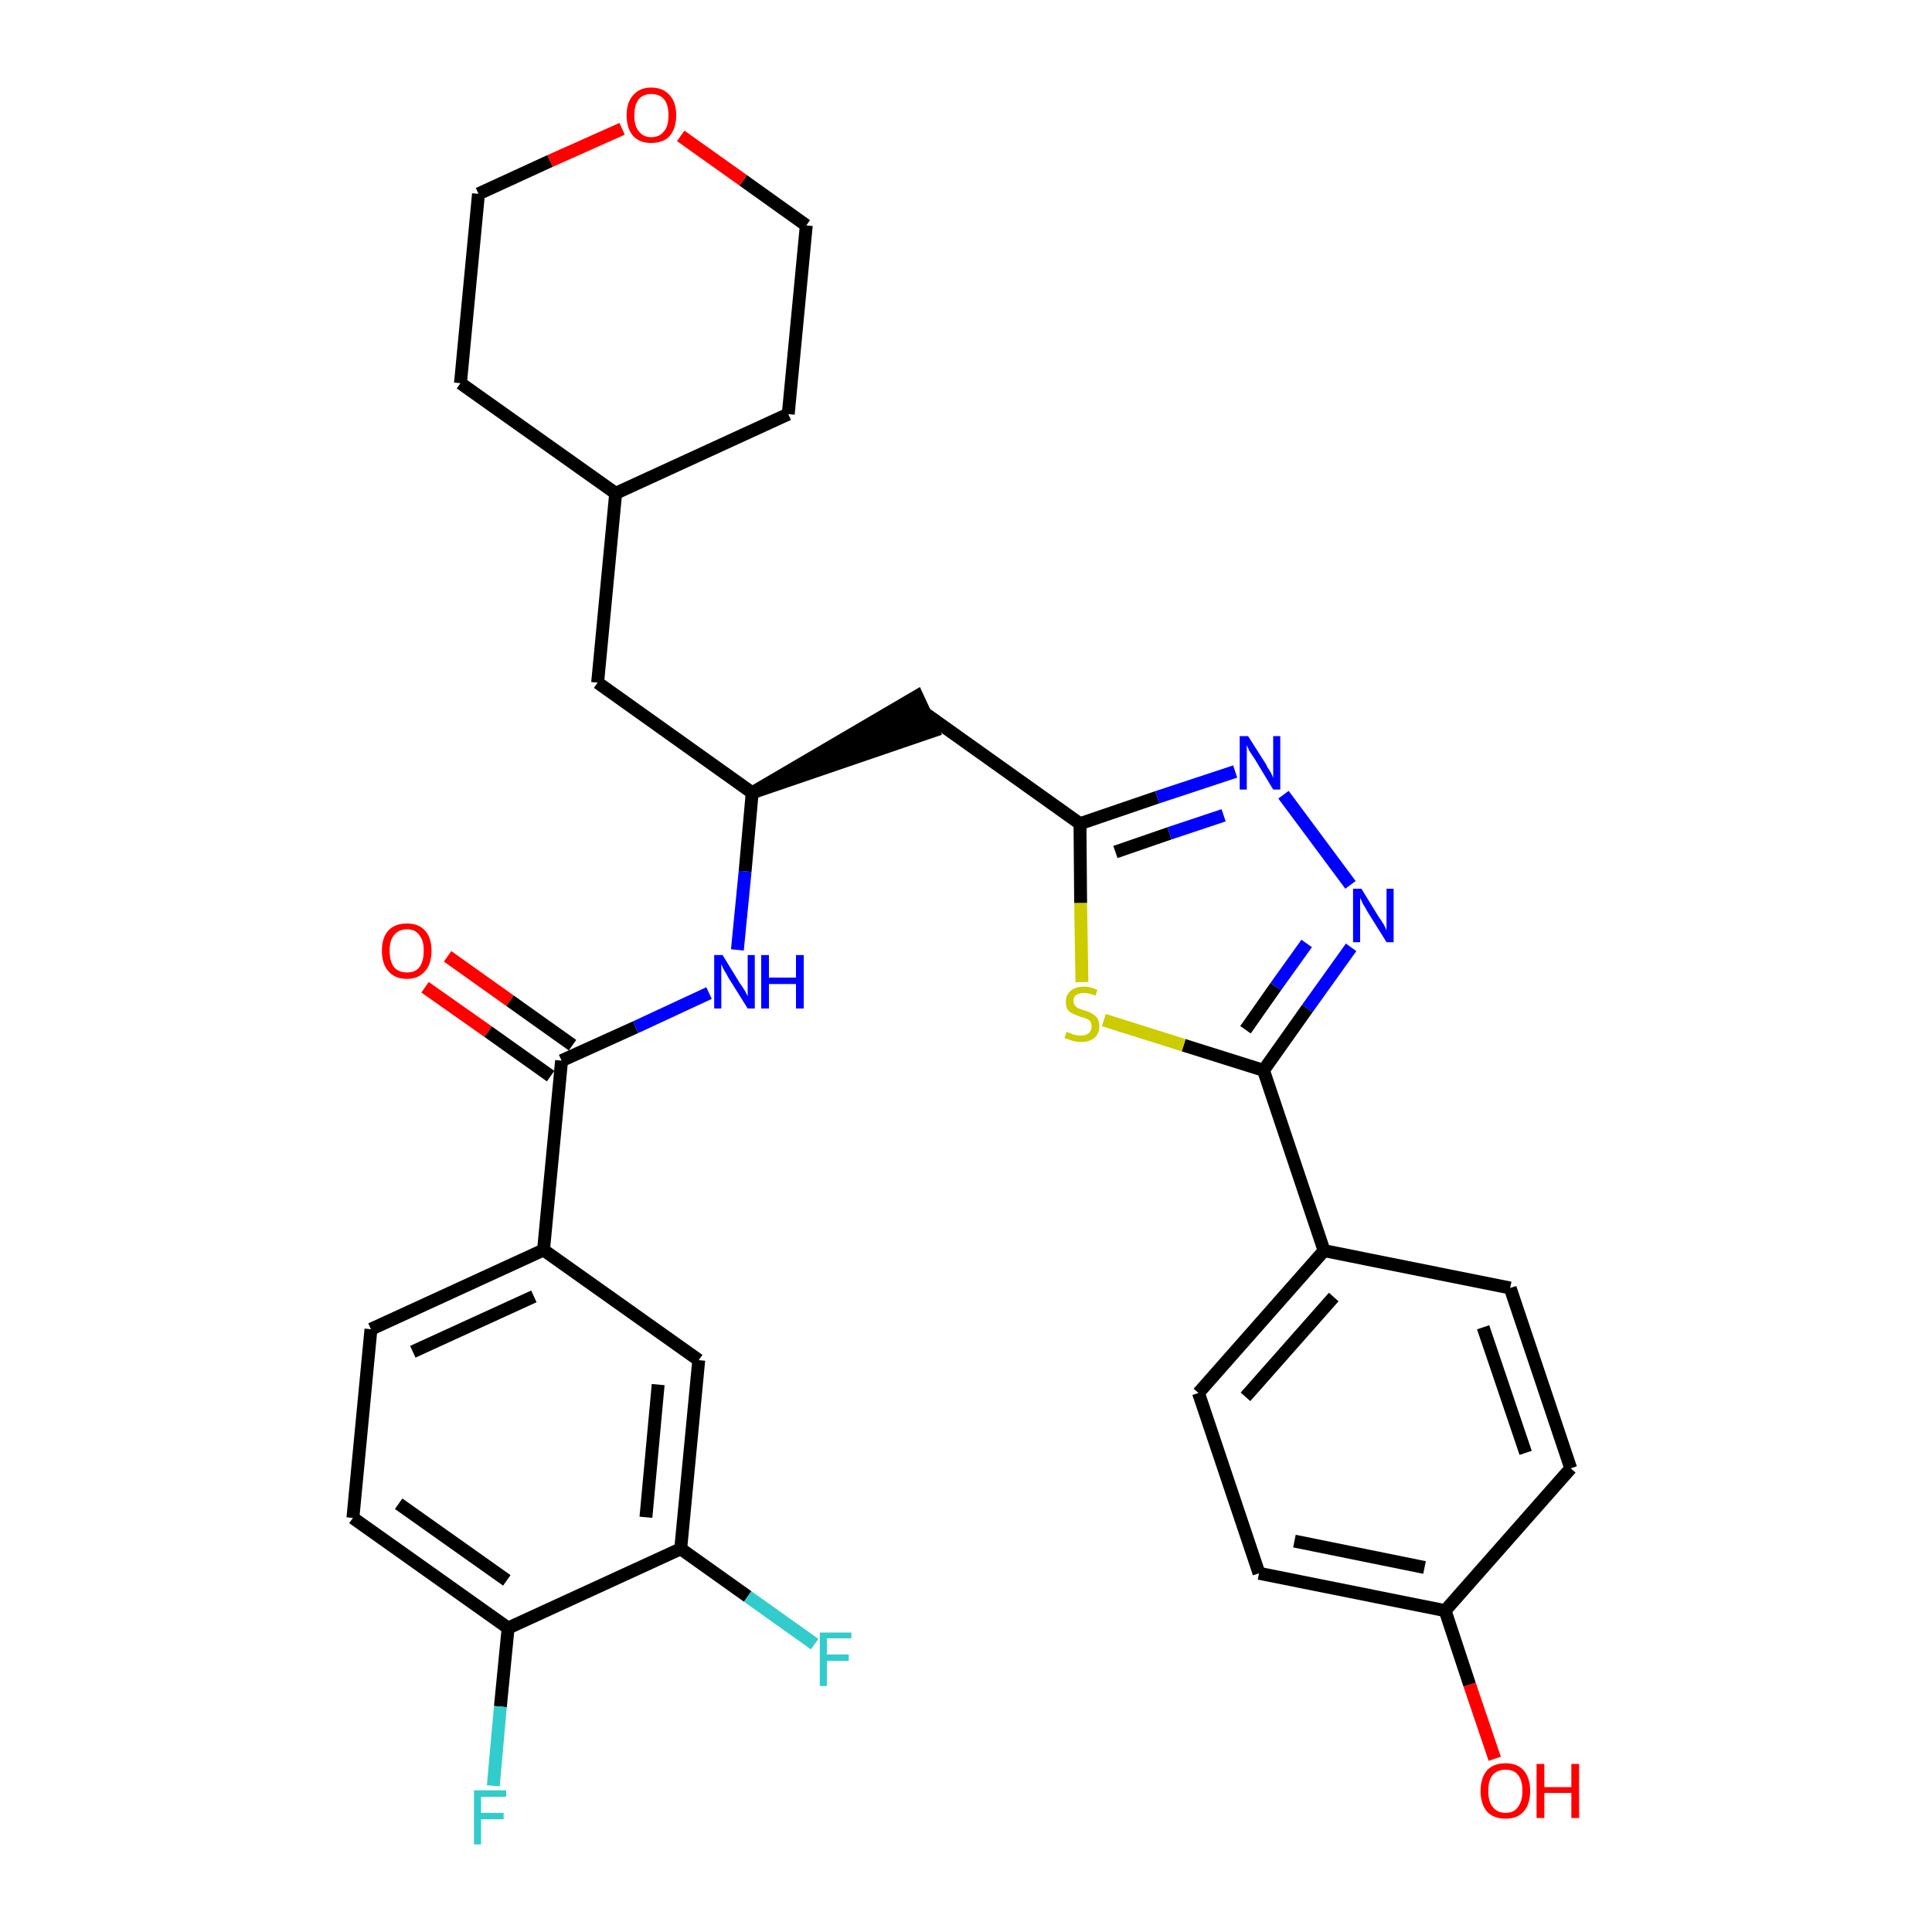 <?xml version='1.0' encoding='iso-8859-1'?>
<svg version='1.1' baseProfile='full'
              xmlns='http://www.w3.org/2000/svg'
                      xmlns:rdkit='http://www.rdkit.org/xml'
                      xmlns:xlink='http://www.w3.org/1999/xlink'
                  xml:space='preserve'
width='300px' height='300px' viewBox='0 0 300 300'>
<!-- END OF HEADER -->
<path class='bond-0 atom-0 atom-1' d='M 66.0,153.3 L 75.8,160.2' style='fill:none;fill-rule:evenodd;stroke:#FF0000;stroke-width:2.0px;stroke-linecap:butt;stroke-linejoin:miter;stroke-opacity:1' />
<path class='bond-0 atom-0 atom-1' d='M 75.8,160.2 L 85.5,167.1' style='fill:none;fill-rule:evenodd;stroke:#000000;stroke-width:2.0px;stroke-linecap:butt;stroke-linejoin:miter;stroke-opacity:1' />
<path class='bond-0 atom-0 atom-1' d='M 69.5,148.5 L 79.2,155.4' style='fill:none;fill-rule:evenodd;stroke:#FF0000;stroke-width:2.0px;stroke-linecap:butt;stroke-linejoin:miter;stroke-opacity:1' />
<path class='bond-0 atom-0 atom-1' d='M 79.2,155.4 L 88.9,162.3' style='fill:none;fill-rule:evenodd;stroke:#000000;stroke-width:2.0px;stroke-linecap:butt;stroke-linejoin:miter;stroke-opacity:1' />
<path class='bond-1 atom-1 atom-2' d='M 87.2,164.7 L 98.7,159.5' style='fill:none;fill-rule:evenodd;stroke:#000000;stroke-width:2.0px;stroke-linecap:butt;stroke-linejoin:miter;stroke-opacity:1' />
<path class='bond-1 atom-1 atom-2' d='M 98.7,159.5 L 110.1,154.2' style='fill:none;fill-rule:evenodd;stroke:#0000FF;stroke-width:2.0px;stroke-linecap:butt;stroke-linejoin:miter;stroke-opacity:1' />
<path class='bond-23 atom-1 atom-24' d='M 87.2,164.7 L 84.4,194.1' style='fill:none;fill-rule:evenodd;stroke:#000000;stroke-width:2.0px;stroke-linecap:butt;stroke-linejoin:miter;stroke-opacity:1' />
<path class='bond-2 atom-2 atom-3' d='M 114.5,147.5 L 115.7,135.3' style='fill:none;fill-rule:evenodd;stroke:#0000FF;stroke-width:2.0px;stroke-linecap:butt;stroke-linejoin:miter;stroke-opacity:1' />
<path class='bond-2 atom-2 atom-3' d='M 115.7,135.3 L 116.8,123.1' style='fill:none;fill-rule:evenodd;stroke:#000000;stroke-width:2.0px;stroke-linecap:butt;stroke-linejoin:miter;stroke-opacity:1' />
<path class='bond-3 atom-3 atom-4' d='M 116.8,123.1 L 144.9,113.5 L 142.4,108.1 Z' style='fill:#000000;fill-rule:evenodd;fill-opacity:1;stroke:#000000;stroke-width:2.0px;stroke-linecap:butt;stroke-linejoin:miter;stroke-opacity:1;' />
<path class='bond-16 atom-3 atom-17' d='M 116.8,123.1 L 92.8,106.0' style='fill:none;fill-rule:evenodd;stroke:#000000;stroke-width:2.0px;stroke-linecap:butt;stroke-linejoin:miter;stroke-opacity:1' />
<path class='bond-4 atom-4 atom-5' d='M 143.7,110.8 L 167.7,127.9' style='fill:none;fill-rule:evenodd;stroke:#000000;stroke-width:2.0px;stroke-linecap:butt;stroke-linejoin:miter;stroke-opacity:1' />
<path class='bond-5 atom-5 atom-6' d='M 167.7,127.9 L 179.7,123.8' style='fill:none;fill-rule:evenodd;stroke:#000000;stroke-width:2.0px;stroke-linecap:butt;stroke-linejoin:miter;stroke-opacity:1' />
<path class='bond-5 atom-5 atom-6' d='M 179.7,123.8 L 191.8,119.8' style='fill:none;fill-rule:evenodd;stroke:#0000FF;stroke-width:2.0px;stroke-linecap:butt;stroke-linejoin:miter;stroke-opacity:1' />
<path class='bond-5 atom-5 atom-6' d='M 173.2,132.3 L 181.6,129.4' style='fill:none;fill-rule:evenodd;stroke:#000000;stroke-width:2.0px;stroke-linecap:butt;stroke-linejoin:miter;stroke-opacity:1' />
<path class='bond-5 atom-5 atom-6' d='M 181.6,129.4 L 190.0,126.6' style='fill:none;fill-rule:evenodd;stroke:#0000FF;stroke-width:2.0px;stroke-linecap:butt;stroke-linejoin:miter;stroke-opacity:1' />
<path class='bond-31 atom-16 atom-5' d='M 168.0,152.5 L 167.8,140.2' style='fill:none;fill-rule:evenodd;stroke:#CCCC00;stroke-width:2.0px;stroke-linecap:butt;stroke-linejoin:miter;stroke-opacity:1' />
<path class='bond-31 atom-16 atom-5' d='M 167.8,140.2 L 167.7,127.9' style='fill:none;fill-rule:evenodd;stroke:#000000;stroke-width:2.0px;stroke-linecap:butt;stroke-linejoin:miter;stroke-opacity:1' />
<path class='bond-6 atom-6 atom-7' d='M 199.3,123.4 L 209.7,137.4' style='fill:none;fill-rule:evenodd;stroke:#0000FF;stroke-width:2.0px;stroke-linecap:butt;stroke-linejoin:miter;stroke-opacity:1' />
<path class='bond-7 atom-7 atom-8' d='M 209.8,147.1 L 203.0,156.6' style='fill:none;fill-rule:evenodd;stroke:#0000FF;stroke-width:2.0px;stroke-linecap:butt;stroke-linejoin:miter;stroke-opacity:1' />
<path class='bond-7 atom-7 atom-8' d='M 203.0,156.6 L 196.2,166.2' style='fill:none;fill-rule:evenodd;stroke:#000000;stroke-width:2.0px;stroke-linecap:butt;stroke-linejoin:miter;stroke-opacity:1' />
<path class='bond-7 atom-7 atom-8' d='M 202.9,146.5 L 198.1,153.2' style='fill:none;fill-rule:evenodd;stroke:#0000FF;stroke-width:2.0px;stroke-linecap:butt;stroke-linejoin:miter;stroke-opacity:1' />
<path class='bond-7 atom-7 atom-8' d='M 198.1,153.2 L 193.4,159.9' style='fill:none;fill-rule:evenodd;stroke:#000000;stroke-width:2.0px;stroke-linecap:butt;stroke-linejoin:miter;stroke-opacity:1' />
<path class='bond-8 atom-8 atom-9' d='M 196.2,166.2 L 205.6,194.2' style='fill:none;fill-rule:evenodd;stroke:#000000;stroke-width:2.0px;stroke-linecap:butt;stroke-linejoin:miter;stroke-opacity:1' />
<path class='bond-15 atom-8 atom-16' d='M 196.2,166.2 L 183.8,162.3' style='fill:none;fill-rule:evenodd;stroke:#000000;stroke-width:2.0px;stroke-linecap:butt;stroke-linejoin:miter;stroke-opacity:1' />
<path class='bond-15 atom-8 atom-16' d='M 183.8,162.3 L 171.4,158.4' style='fill:none;fill-rule:evenodd;stroke:#CCCC00;stroke-width:2.0px;stroke-linecap:butt;stroke-linejoin:miter;stroke-opacity:1' />
<path class='bond-9 atom-9 atom-10' d='M 205.6,194.2 L 186.1,216.3' style='fill:none;fill-rule:evenodd;stroke:#000000;stroke-width:2.0px;stroke-linecap:butt;stroke-linejoin:miter;stroke-opacity:1' />
<path class='bond-9 atom-9 atom-10' d='M 207.1,201.4 L 193.4,216.9' style='fill:none;fill-rule:evenodd;stroke:#000000;stroke-width:2.0px;stroke-linecap:butt;stroke-linejoin:miter;stroke-opacity:1' />
<path class='bond-34 atom-15 atom-9' d='M 234.5,200.0 L 205.6,194.2' style='fill:none;fill-rule:evenodd;stroke:#000000;stroke-width:2.0px;stroke-linecap:butt;stroke-linejoin:miter;stroke-opacity:1' />
<path class='bond-10 atom-10 atom-11' d='M 186.1,216.3 L 195.5,244.3' style='fill:none;fill-rule:evenodd;stroke:#000000;stroke-width:2.0px;stroke-linecap:butt;stroke-linejoin:miter;stroke-opacity:1' />
<path class='bond-11 atom-11 atom-12' d='M 195.5,244.3 L 224.4,250.1' style='fill:none;fill-rule:evenodd;stroke:#000000;stroke-width:2.0px;stroke-linecap:butt;stroke-linejoin:miter;stroke-opacity:1' />
<path class='bond-11 atom-11 atom-12' d='M 201.0,239.3 L 221.2,243.4' style='fill:none;fill-rule:evenodd;stroke:#000000;stroke-width:2.0px;stroke-linecap:butt;stroke-linejoin:miter;stroke-opacity:1' />
<path class='bond-12 atom-12 atom-13' d='M 224.4,250.1 L 228.2,261.6' style='fill:none;fill-rule:evenodd;stroke:#000000;stroke-width:2.0px;stroke-linecap:butt;stroke-linejoin:miter;stroke-opacity:1' />
<path class='bond-12 atom-12 atom-13' d='M 228.2,261.6 L 232.1,273.1' style='fill:none;fill-rule:evenodd;stroke:#FF0000;stroke-width:2.0px;stroke-linecap:butt;stroke-linejoin:miter;stroke-opacity:1' />
<path class='bond-13 atom-12 atom-14' d='M 224.4,250.1 L 243.9,228.0' style='fill:none;fill-rule:evenodd;stroke:#000000;stroke-width:2.0px;stroke-linecap:butt;stroke-linejoin:miter;stroke-opacity:1' />
<path class='bond-14 atom-14 atom-15' d='M 243.9,228.0 L 234.5,200.0' style='fill:none;fill-rule:evenodd;stroke:#000000;stroke-width:2.0px;stroke-linecap:butt;stroke-linejoin:miter;stroke-opacity:1' />
<path class='bond-14 atom-14 atom-15' d='M 236.9,225.6 L 230.3,206.1' style='fill:none;fill-rule:evenodd;stroke:#000000;stroke-width:2.0px;stroke-linecap:butt;stroke-linejoin:miter;stroke-opacity:1' />
<path class='bond-17 atom-17 atom-18' d='M 92.8,106.0 L 95.6,76.6' style='fill:none;fill-rule:evenodd;stroke:#000000;stroke-width:2.0px;stroke-linecap:butt;stroke-linejoin:miter;stroke-opacity:1' />
<path class='bond-18 atom-18 atom-19' d='M 95.6,76.6 L 122.4,64.3' style='fill:none;fill-rule:evenodd;stroke:#000000;stroke-width:2.0px;stroke-linecap:butt;stroke-linejoin:miter;stroke-opacity:1' />
<path class='bond-32 atom-23 atom-18' d='M 71.5,59.5 L 95.6,76.6' style='fill:none;fill-rule:evenodd;stroke:#000000;stroke-width:2.0px;stroke-linecap:butt;stroke-linejoin:miter;stroke-opacity:1' />
<path class='bond-19 atom-19 atom-20' d='M 122.4,64.3 L 125.2,35.0' style='fill:none;fill-rule:evenodd;stroke:#000000;stroke-width:2.0px;stroke-linecap:butt;stroke-linejoin:miter;stroke-opacity:1' />
<path class='bond-20 atom-20 atom-21' d='M 125.2,35.0 L 115.4,28.0' style='fill:none;fill-rule:evenodd;stroke:#000000;stroke-width:2.0px;stroke-linecap:butt;stroke-linejoin:miter;stroke-opacity:1' />
<path class='bond-20 atom-20 atom-21' d='M 115.4,28.0 L 105.7,21.1' style='fill:none;fill-rule:evenodd;stroke:#FF0000;stroke-width:2.0px;stroke-linecap:butt;stroke-linejoin:miter;stroke-opacity:1' />
<path class='bond-21 atom-21 atom-22' d='M 96.6,20.0 L 85.4,25.0' style='fill:none;fill-rule:evenodd;stroke:#FF0000;stroke-width:2.0px;stroke-linecap:butt;stroke-linejoin:miter;stroke-opacity:1' />
<path class='bond-21 atom-21 atom-22' d='M 85.4,25.0 L 74.3,30.1' style='fill:none;fill-rule:evenodd;stroke:#000000;stroke-width:2.0px;stroke-linecap:butt;stroke-linejoin:miter;stroke-opacity:1' />
<path class='bond-22 atom-22 atom-23' d='M 74.3,30.1 L 71.5,59.5' style='fill:none;fill-rule:evenodd;stroke:#000000;stroke-width:2.0px;stroke-linecap:butt;stroke-linejoin:miter;stroke-opacity:1' />
<path class='bond-24 atom-24 atom-25' d='M 84.4,194.1 L 57.6,206.4' style='fill:none;fill-rule:evenodd;stroke:#000000;stroke-width:2.0px;stroke-linecap:butt;stroke-linejoin:miter;stroke-opacity:1' />
<path class='bond-24 atom-24 atom-25' d='M 82.9,201.3 L 64.1,209.9' style='fill:none;fill-rule:evenodd;stroke:#000000;stroke-width:2.0px;stroke-linecap:butt;stroke-linejoin:miter;stroke-opacity:1' />
<path class='bond-33 atom-31 atom-24' d='M 108.5,211.2 L 84.4,194.1' style='fill:none;fill-rule:evenodd;stroke:#000000;stroke-width:2.0px;stroke-linecap:butt;stroke-linejoin:miter;stroke-opacity:1' />
<path class='bond-25 atom-25 atom-26' d='M 57.6,206.4 L 54.8,235.7' style='fill:none;fill-rule:evenodd;stroke:#000000;stroke-width:2.0px;stroke-linecap:butt;stroke-linejoin:miter;stroke-opacity:1' />
<path class='bond-26 atom-26 atom-27' d='M 54.8,235.7 L 78.9,252.8' style='fill:none;fill-rule:evenodd;stroke:#000000;stroke-width:2.0px;stroke-linecap:butt;stroke-linejoin:miter;stroke-opacity:1' />
<path class='bond-26 atom-26 atom-27' d='M 61.9,233.5 L 78.7,245.4' style='fill:none;fill-rule:evenodd;stroke:#000000;stroke-width:2.0px;stroke-linecap:butt;stroke-linejoin:miter;stroke-opacity:1' />
<path class='bond-27 atom-27 atom-28' d='M 78.9,252.8 L 77.7,265.0' style='fill:none;fill-rule:evenodd;stroke:#000000;stroke-width:2.0px;stroke-linecap:butt;stroke-linejoin:miter;stroke-opacity:1' />
<path class='bond-27 atom-27 atom-28' d='M 77.7,265.0 L 76.6,277.3' style='fill:none;fill-rule:evenodd;stroke:#33CCCC;stroke-width:2.0px;stroke-linecap:butt;stroke-linejoin:miter;stroke-opacity:1' />
<path class='bond-28 atom-27 atom-29' d='M 78.9,252.8 L 105.7,240.5' style='fill:none;fill-rule:evenodd;stroke:#000000;stroke-width:2.0px;stroke-linecap:butt;stroke-linejoin:miter;stroke-opacity:1' />
<path class='bond-29 atom-29 atom-30' d='M 105.7,240.5 L 116.1,247.9' style='fill:none;fill-rule:evenodd;stroke:#000000;stroke-width:2.0px;stroke-linecap:butt;stroke-linejoin:miter;stroke-opacity:1' />
<path class='bond-29 atom-29 atom-30' d='M 116.1,247.9 L 126.5,255.3' style='fill:none;fill-rule:evenodd;stroke:#33CCCC;stroke-width:2.0px;stroke-linecap:butt;stroke-linejoin:miter;stroke-opacity:1' />
<path class='bond-30 atom-29 atom-31' d='M 105.7,240.5 L 108.5,211.2' style='fill:none;fill-rule:evenodd;stroke:#000000;stroke-width:2.0px;stroke-linecap:butt;stroke-linejoin:miter;stroke-opacity:1' />
<path class='bond-30 atom-29 atom-31' d='M 100.3,235.6 L 102.2,215.0' style='fill:none;fill-rule:evenodd;stroke:#000000;stroke-width:2.0px;stroke-linecap:butt;stroke-linejoin:miter;stroke-opacity:1' />
<path  class='atom-0' d='M 59.3 147.6
Q 59.3 145.6, 60.3 144.5
Q 61.3 143.4, 63.2 143.4
Q 65.0 143.4, 66.0 144.5
Q 67.0 145.6, 67.0 147.6
Q 67.0 149.7, 66.0 150.8
Q 65.0 152.0, 63.2 152.0
Q 61.3 152.0, 60.3 150.8
Q 59.3 149.7, 59.3 147.6
M 63.2 151.0
Q 64.5 151.0, 65.1 150.2
Q 65.8 149.3, 65.8 147.6
Q 65.8 146.0, 65.1 145.2
Q 64.5 144.3, 63.2 144.3
Q 61.9 144.3, 61.2 145.2
Q 60.5 146.0, 60.5 147.6
Q 60.5 149.3, 61.2 150.2
Q 61.9 151.0, 63.2 151.0
' fill='#FF0000'/>
<path  class='atom-2' d='M 112.2 148.3
L 114.9 152.7
Q 115.2 153.1, 115.7 153.9
Q 116.1 154.7, 116.1 154.7
L 116.1 148.3
L 117.2 148.3
L 117.2 156.6
L 116.1 156.6
L 113.1 151.8
Q 112.8 151.2, 112.4 150.6
Q 112.1 149.9, 112.0 149.7
L 112.0 156.6
L 110.9 156.6
L 110.9 148.3
L 112.2 148.3
' fill='#0000FF'/>
<path  class='atom-2' d='M 118.2 148.3
L 119.4 148.3
L 119.4 151.8
L 123.6 151.8
L 123.6 148.3
L 124.8 148.3
L 124.8 156.6
L 123.6 156.6
L 123.6 152.8
L 119.4 152.8
L 119.4 156.6
L 118.2 156.6
L 118.2 148.3
' fill='#0000FF'/>
<path  class='atom-6' d='M 193.8 114.3
L 196.6 118.7
Q 196.8 119.2, 197.3 119.9
Q 197.7 120.7, 197.7 120.8
L 197.7 114.3
L 198.8 114.3
L 198.8 122.6
L 197.7 122.6
L 194.8 117.8
Q 194.4 117.2, 194.0 116.6
Q 193.7 115.9, 193.6 115.7
L 193.6 122.6
L 192.5 122.6
L 192.5 114.3
L 193.8 114.3
' fill='#0000FF'/>
<path  class='atom-7' d='M 211.4 138.0
L 214.1 142.4
Q 214.4 142.8, 214.9 143.6
Q 215.3 144.4, 215.3 144.5
L 215.3 138.0
L 216.4 138.0
L 216.4 146.3
L 215.3 146.3
L 212.3 141.5
Q 212.0 140.9, 211.6 140.3
Q 211.3 139.6, 211.2 139.4
L 211.2 146.3
L 210.1 146.3
L 210.1 138.0
L 211.4 138.0
' fill='#0000FF'/>
<path  class='atom-13' d='M 229.9 278.1
Q 229.9 276.1, 230.9 274.9
Q 231.9 273.8, 233.8 273.8
Q 235.6 273.8, 236.6 274.9
Q 237.6 276.1, 237.6 278.1
Q 237.6 280.1, 236.6 281.3
Q 235.6 282.4, 233.8 282.4
Q 231.9 282.4, 230.9 281.3
Q 229.9 280.1, 229.9 278.1
M 233.8 281.5
Q 235.1 281.5, 235.7 280.6
Q 236.4 279.7, 236.4 278.1
Q 236.4 276.4, 235.7 275.6
Q 235.1 274.8, 233.8 274.8
Q 232.5 274.8, 231.8 275.6
Q 231.1 276.4, 231.1 278.1
Q 231.1 279.8, 231.8 280.6
Q 232.5 281.5, 233.8 281.5
' fill='#FF0000'/>
<path  class='atom-13' d='M 238.6 273.9
L 239.8 273.9
L 239.8 277.5
L 244.0 277.5
L 244.0 273.9
L 245.2 273.9
L 245.2 282.3
L 244.0 282.3
L 244.0 278.4
L 239.8 278.4
L 239.8 282.3
L 238.6 282.3
L 238.6 273.9
' fill='#FF0000'/>
<path  class='atom-16' d='M 165.6 160.2
Q 165.7 160.3, 166.1 160.4
Q 166.5 160.6, 166.9 160.7
Q 167.4 160.8, 167.8 160.8
Q 168.6 160.8, 169.1 160.4
Q 169.5 160.0, 169.5 159.4
Q 169.5 158.9, 169.3 158.6
Q 169.1 158.3, 168.7 158.2
Q 168.4 158.0, 167.8 157.9
Q 167.0 157.6, 166.6 157.4
Q 166.1 157.2, 165.8 156.8
Q 165.5 156.3, 165.5 155.6
Q 165.5 154.5, 166.2 153.9
Q 166.9 153.2, 168.4 153.2
Q 169.3 153.2, 170.4 153.7
L 170.1 154.6
Q 169.1 154.2, 168.4 154.2
Q 167.6 154.2, 167.1 154.5
Q 166.7 154.8, 166.7 155.4
Q 166.7 155.9, 166.9 156.1
Q 167.1 156.4, 167.5 156.6
Q 167.8 156.7, 168.4 156.9
Q 169.1 157.1, 169.6 157.4
Q 170.0 157.6, 170.4 158.1
Q 170.7 158.6, 170.7 159.4
Q 170.7 160.5, 169.9 161.2
Q 169.1 161.8, 167.9 161.8
Q 167.1 161.8, 166.5 161.6
Q 166.0 161.4, 165.3 161.2
L 165.6 160.2
' fill='#CCCC00'/>
<path  class='atom-21' d='M 97.3 17.9
Q 97.3 15.9, 98.3 14.8
Q 99.3 13.6, 101.1 13.6
Q 103.0 13.6, 104.0 14.8
Q 105.0 15.9, 105.0 17.9
Q 105.0 19.9, 104.0 21.1
Q 103.0 22.2, 101.1 22.2
Q 99.3 22.2, 98.3 21.1
Q 97.3 19.9, 97.3 17.9
M 101.1 21.3
Q 102.4 21.3, 103.1 20.4
Q 103.8 19.6, 103.8 17.9
Q 103.8 16.2, 103.1 15.4
Q 102.4 14.6, 101.1 14.6
Q 99.9 14.6, 99.2 15.4
Q 98.5 16.2, 98.5 17.9
Q 98.5 19.6, 99.2 20.4
Q 99.9 21.3, 101.1 21.3
' fill='#FF0000'/>
<path  class='atom-28' d='M 73.6 278.0
L 78.6 278.0
L 78.6 279.0
L 74.7 279.0
L 74.7 281.5
L 78.2 281.5
L 78.2 282.5
L 74.7 282.5
L 74.7 286.4
L 73.6 286.4
L 73.6 278.0
' fill='#33CCCC'/>
<path  class='atom-30' d='M 127.3 253.5
L 132.2 253.5
L 132.2 254.4
L 128.4 254.4
L 128.4 256.9
L 131.8 256.9
L 131.8 257.9
L 128.4 257.9
L 128.4 261.8
L 127.3 261.8
L 127.3 253.5
' fill='#33CCCC'/>
</svg>
